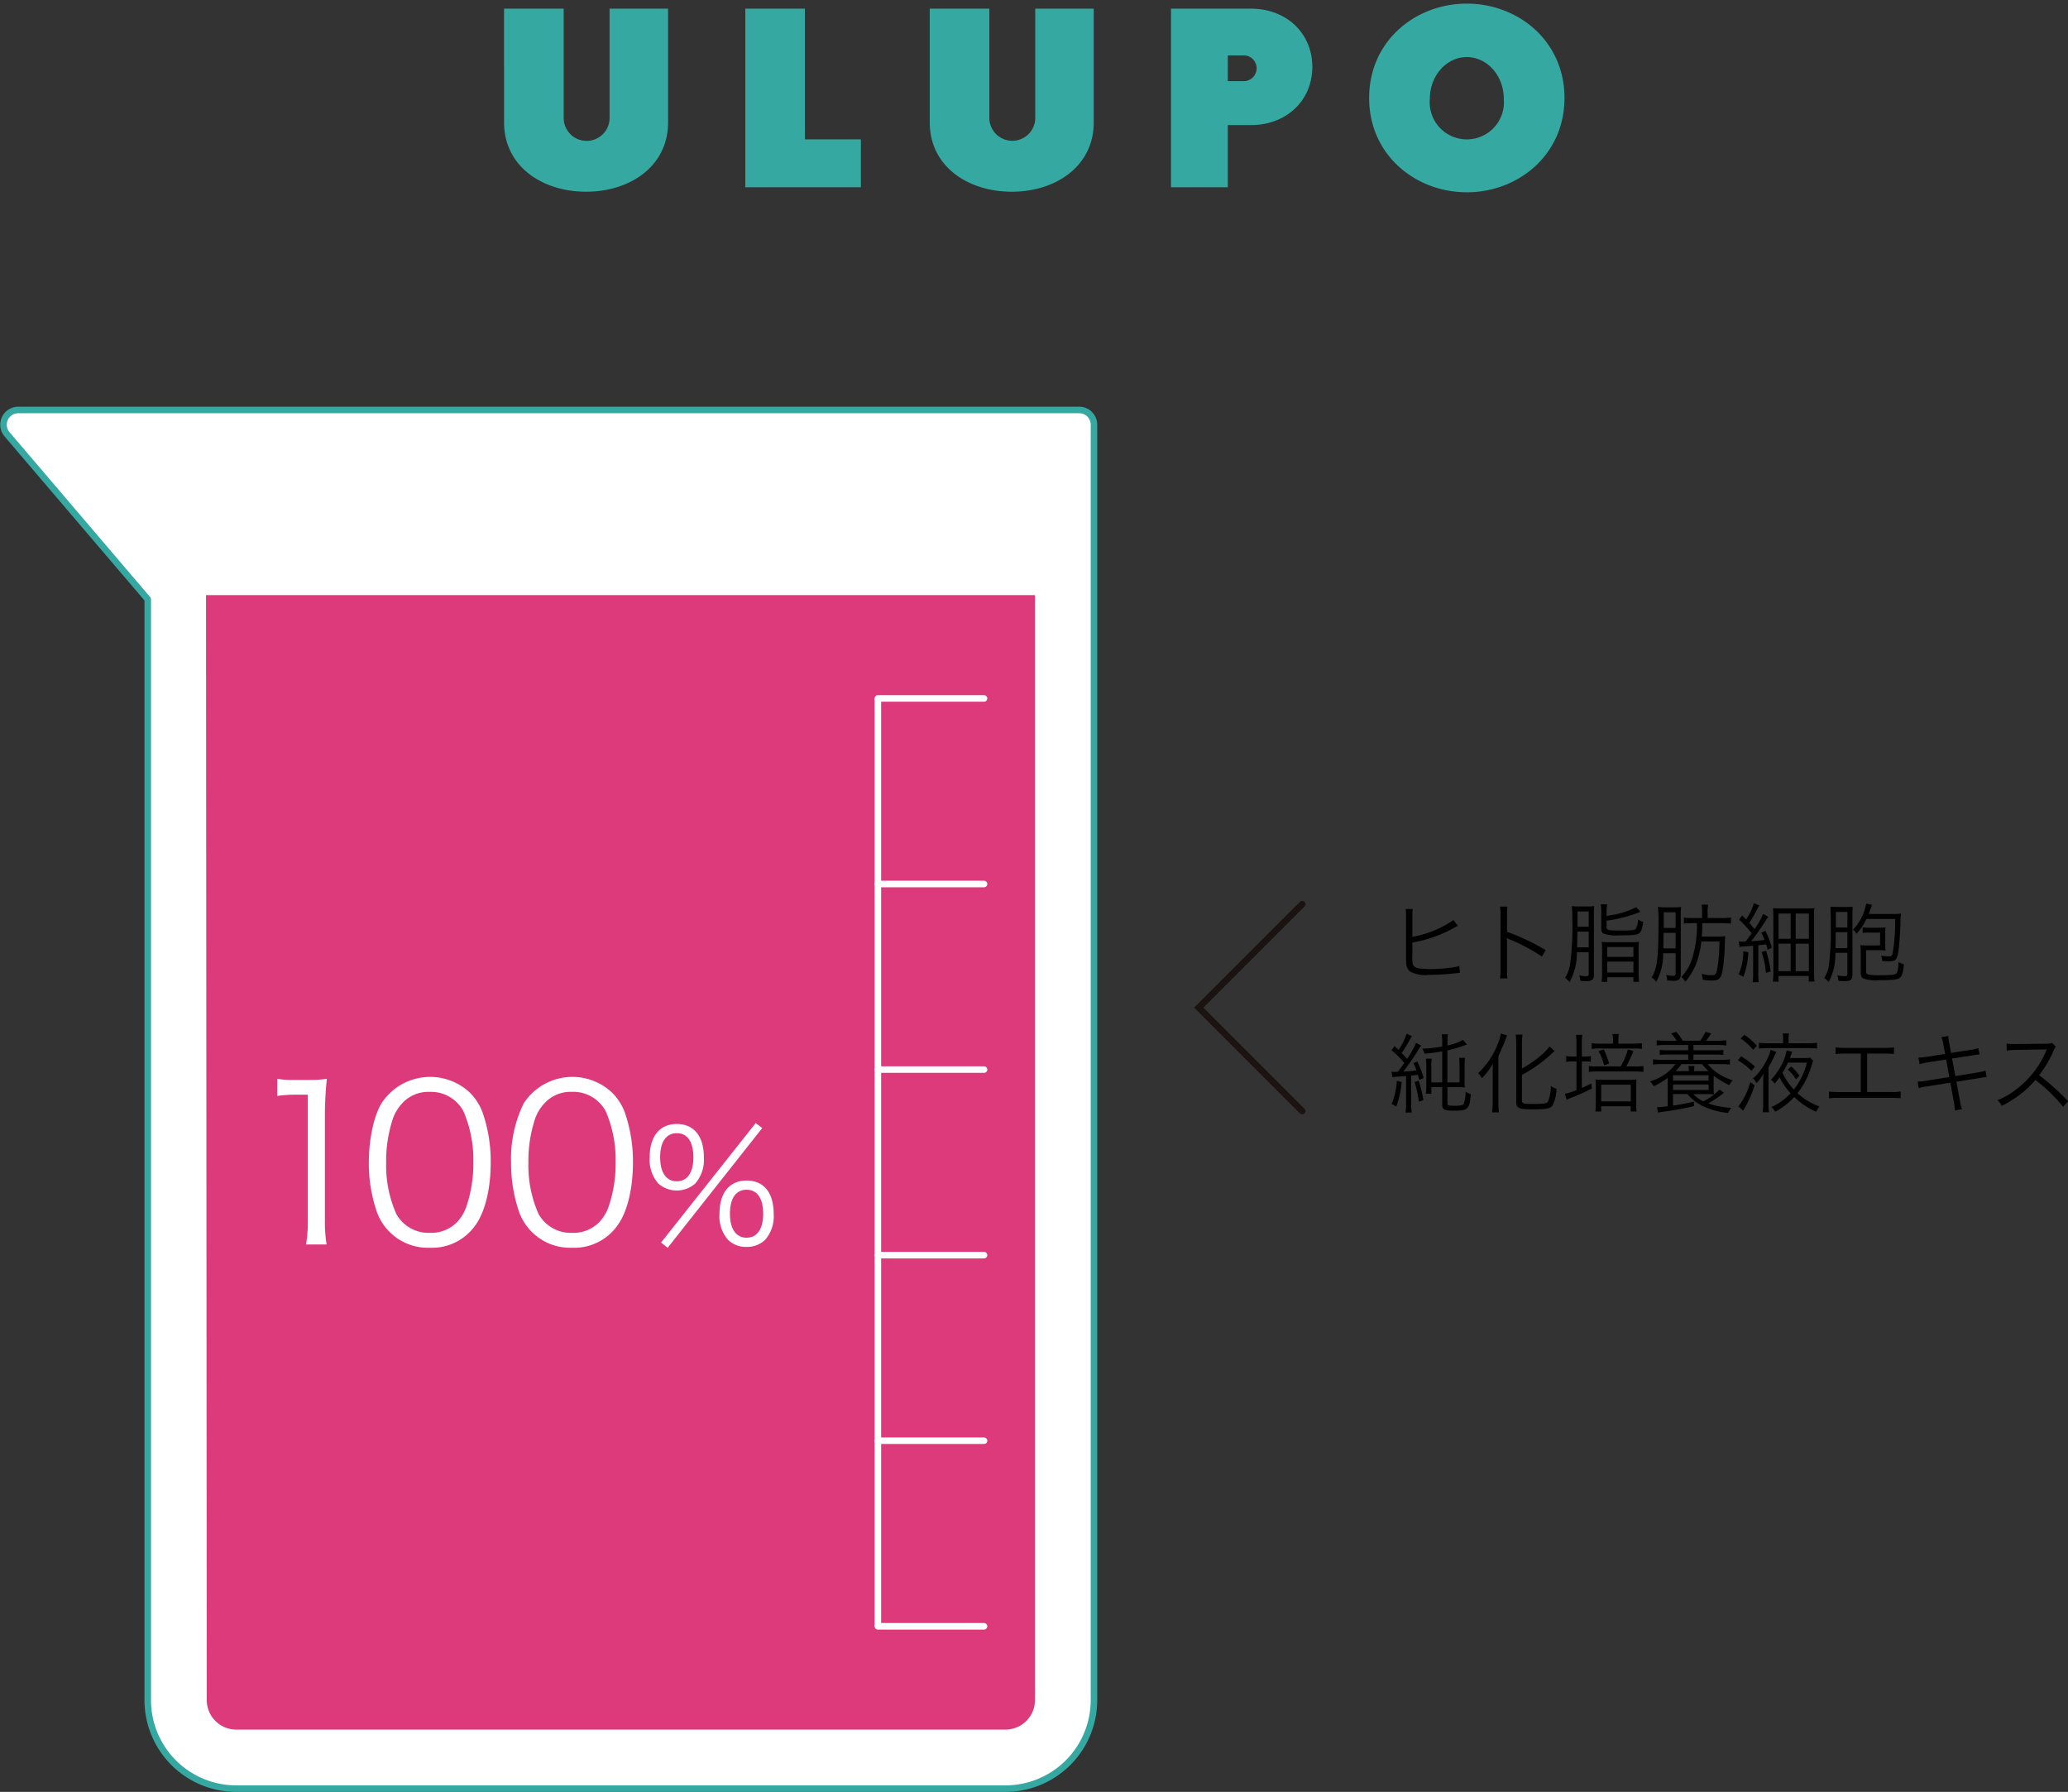 <svg xmlns="http://www.w3.org/2000/svg" width="285.047" height="246.951" viewBox="0 0 285.047 246.951">
  <rect x="0" y="0" width="285.047" height="246.951" fill="#333333" stroke="none"/>
  <g id="グループ_327" data-name="グループ 327" transform="translate(-330.521 -3089.5)">
    <g id="グループ_325" data-name="グループ 325" transform="translate(125.346 -59.009)">
      <path id="パス_152" data-name="パス 152" d="M273.46,285.214V460.98a12.2,12.2,0,0,1-12.2,12.2H155.236a12.2,12.2,0,0,1-12.2-12.2V309.266l-19.393-22.732a2.033,2.033,0,0,1,1.547-3.353h146.24A2.032,2.032,0,0,1,273.46,285.214Z" transform="translate(82.504 2921.828)" fill="#fff" stroke="#36a8a2" stroke-linejoin="round" stroke-width="0.9"/>
      <path id="パス_153" data-name="パス 153" d="M146.776,457.315a4.072,4.072,0,0,1-4.066-4.068l-.1-152.283H256.868V453.247a4.073,4.073,0,0,1-4.068,4.068Z" transform="translate(90.964 2929.561)" fill="#dd3a7c"/>
      <line id="線_18" data-name="線 18" y1="127.874" transform="translate(326.18 3244.763)" fill="none" stroke="#fff" stroke-linejoin="round" stroke-width="0.9"/>
      <line id="線_19" data-name="線 19" x2="14.632" transform="translate(326.18 3244.763)" fill="none" stroke="#fff" stroke-linecap="round" stroke-linejoin="round" stroke-width="0.9"/>
      <line id="線_20" data-name="線 20" x2="14.632" transform="translate(326.18 3372.637)" fill="none" stroke="#fff" stroke-linecap="round" stroke-linejoin="round" stroke-width="0.9"/>
      <line id="線_21" data-name="線 21" x2="14.632" transform="translate(326.18 3347.063)" fill="none" stroke="#fff" stroke-linecap="round" stroke-linejoin="round" stroke-width="0.9"/>
      <line id="線_22" data-name="線 22" x2="14.632" transform="translate(326.18 3321.488)" fill="none" stroke="#fff" stroke-linecap="round" stroke-linejoin="round" stroke-width="0.9"/>
      <line id="線_23" data-name="線 23" x2="14.632" transform="translate(326.18 3295.913)" fill="none" stroke="#fff" stroke-linecap="round" stroke-linejoin="round" stroke-width="0.9"/>
      <line id="線_24" data-name="線 24" x2="14.632" transform="translate(326.18 3270.338)" fill="none" stroke="#fff" stroke-linecap="round" stroke-linejoin="round" stroke-width="0.9"/>
      <path id="パス_154" data-name="パス 154" d="M149.452,347.426a14.442,14.442,0,0,0,2.477.151h1.88a17.024,17.024,0,0,0,2.477-.151,48.868,48.868,0,0,0-.268,4.953v14.5a18.994,18.994,0,0,0,.238,3.37h-2.834a18.912,18.912,0,0,0,.238-3.37V349.605h-1.611a17.853,17.853,0,0,0-2.6.179Z" transform="translate(93.941 2949.765)" fill="#fff"/>
      <path id="パス_155" data-name="パス 155" d="M161.173,368.665a7.411,7.411,0,0,1-1.791-2.746,20.609,20.609,0,0,1-1.134-6.892c0-3.164.686-6.388,1.73-8.118a7.993,7.993,0,0,1,12.144-1.551,7.516,7.516,0,0,1,1.791,2.745,20.544,20.544,0,0,1,1.135,6.924c0,3.61-.776,6.8-2.089,8.622a7.3,7.3,0,0,1-6.326,3.135A7.442,7.442,0,0,1,161.173,368.665Zm1.73-17.845A6.1,6.1,0,0,0,161.561,353a18.5,18.5,0,0,0-.925,6.029,16.481,16.481,0,0,0,1.4,7.1,5.08,5.08,0,0,0,4.624,2.6,4.972,4.972,0,0,0,3.67-1.4,5.873,5.873,0,0,0,1.4-2.327,18.5,18.5,0,0,0,.925-6.028,16.92,16.92,0,0,0-1.343-6.953,5.044,5.044,0,0,0-4.685-2.716A4.861,4.861,0,0,0,162.9,350.82Z" transform="translate(97.766 2949.683)" fill="#fff"/>
      <path id="パス_156" data-name="パス 156" d="M174.836,368.665a7.429,7.429,0,0,1-1.791-2.746,20.646,20.646,0,0,1-1.134-6.892,17.466,17.466,0,0,1,1.73-8.118,7.995,7.995,0,0,1,12.146-1.551,7.5,7.5,0,0,1,1.791,2.745,20.543,20.543,0,0,1,1.134,6.924c0,3.61-.775,6.8-2.088,8.622a7.3,7.3,0,0,1-6.328,3.135A7.445,7.445,0,0,1,174.836,368.665Zm1.732-17.845A6.076,6.076,0,0,0,175.225,353a18.5,18.5,0,0,0-.925,6.029,16.5,16.5,0,0,0,1.4,7.1,5.082,5.082,0,0,0,4.626,2.6,4.975,4.975,0,0,0,3.67-1.4A5.886,5.886,0,0,0,185.4,365a18.457,18.457,0,0,0,.927-6.028,16.894,16.894,0,0,0-1.344-6.953A5.041,5.041,0,0,0,180.3,349.3,4.857,4.857,0,0,0,176.568,350.82Z" transform="translate(103.707 2949.683)" fill="#fff"/>
      <path id="パス_157" data-name="パス 157" d="M186.412,360a4.97,4.97,0,0,1-1.184-3.616c0-2.884,1.377-4.584,3.745-4.584,2.346,0,3.723,1.679,3.723,4.584A4.97,4.97,0,0,1,191.513,360a3.842,3.842,0,0,1-5.1,0Zm.258-3.616c0,2.108.839,3.314,2.3,3.314,1.442,0,2.281-1.207,2.281-3.314,0-2.131-.818-3.314-2.281-3.314C187.488,353.071,186.67,354.276,186.67,356.385Zm13.172-4.713.9.689L187.7,368.868l-.9-.733Zm-3.809,16.1a4.944,4.944,0,0,1-1.184-3.594c0-2.9,1.377-4.583,3.745-4.583s3.723,1.679,3.723,4.583a4.9,4.9,0,0,1-1.185,3.594,3.57,3.57,0,0,1-2.538.97A3.509,3.509,0,0,1,196.032,367.769Zm.258-3.594c0,2.088.839,3.293,2.3,3.293,1.442,0,2.281-1.205,2.281-3.293,0-2.129-.819-3.313-2.281-3.313C197.108,360.862,196.291,362.046,196.291,364.175Z" transform="translate(109.498 2951.611)" fill="#fff"/>
      <path id="パス_171" data-name="パス 171" d="M249.125,367.974l-14.261-14.261,14.261-14.261" transform="translate(135.549 2933.661)" fill="none" stroke="#1a1311" stroke-linecap="round" stroke-miterlimit="10" stroke-width="0.9"/>
      <path id="パス_211" data-name="パス 211" d="M3.791-14.906a5.53,5.53,0,0,1,.06-1H2.87a7.169,7.169,0,0,1,.048.993V-9.4c0,.49.012.73.024.933a1.588,1.588,0,0,0,.49,1.148,4.335,4.335,0,0,0,2.62.49c.825,0,2.4-.084,3.17-.167l1.124-.12-.072-.945a7.962,7.962,0,0,1-1.184.239,23.664,23.664,0,0,1-2.739.191A12.475,12.475,0,0,1,4.939-7.7a1.511,1.511,0,0,1-.909-.311c-.2-.2-.251-.478-.251-1.316v-.144a.21.21,0,0,0,.012-.072v-1.746a18.2,18.2,0,0,0,5.766-2.034,4.235,4.235,0,0,1,.514-.263l-.61-.8a14.388,14.388,0,0,1-5.67,2.309ZM16.9-6.341a8.135,8.135,0,0,1-.06-1.268v-3.6a4.178,4.178,0,0,0-.048-.706l.024-.012a1.32,1.32,0,0,0,.371.2A24.389,24.389,0,0,1,21.65-9.355l.514-.885a29.666,29.666,0,0,0-5.323-2.524V-15a7.508,7.508,0,0,1,.06-1.244H15.872a7.092,7.092,0,0,1,.072,1.22V-7.6a7.694,7.694,0,0,1-.072,1.256ZM28.1-9.953v2.943c0,.3-.072.359-.383.359a3.987,3.987,0,0,1-.933-.12,2.021,2.021,0,0,1,.156.754,7.47,7.47,0,0,0,.825.048,1.4,1.4,0,0,0,.778-.156c.2-.132.275-.323.275-.813v-8.17a9.755,9.755,0,0,1,.048-1.208,5.835,5.835,0,0,1-.969.06H26.841a7.112,7.112,0,0,1-1.065-.06,15.6,15.6,0,0,1,.06,1.842,37.333,37.333,0,0,1-.311,6.2,4.971,4.971,0,0,1-.682,1.854,2.53,2.53,0,0,1,.61.586,8.282,8.282,0,0,0,1.017-4.115Zm-1.6-.67.048-2.165H28.1v2.165Zm.06-2.847v-2.105H28.1v2.105Zm4.007-1.95a7.126,7.126,0,0,1,.072-1.136H29.76a7.633,7.633,0,0,1,.072,1.172v2.069c0,.478.084.67.359.813a5.614,5.614,0,0,0,2.105.227c1.77,0,2.452-.06,2.727-.263.3-.215.478-.706.586-1.6a2.014,2.014,0,0,1-.73-.347,2.584,2.584,0,0,1-.3,1.316c-.156.179-.586.227-2.093.227-1.711,0-1.926-.06-1.926-.49v-.873a19.363,19.363,0,0,0,4.677-1.22l-.586-.634a12,12,0,0,1-3.529,1.112c-.383.072-.383.072-.562.108ZM29.94-7.071a7.374,7.374,0,0,1-.06,1.2h.778v-.634h3.6v.634h.789a7.982,7.982,0,0,1-.072-1.2v-3.361a6.845,6.845,0,0,1,.048-.945,7.62,7.62,0,0,1-1.041.048H30.956a8.138,8.138,0,0,1-1.065-.048,6.957,6.957,0,0,1,.048.945Zm.718-3.6h3.6v1.364h-3.6Zm0,2.01h3.6v1.5h-3.6Zm12.357-5.3A15.151,15.151,0,0,1,42.392-9.2a6.52,6.52,0,0,1-1.519,2.656,2.365,2.365,0,0,1,.538.658A8.663,8.663,0,0,0,43.205-9.26a12.141,12.141,0,0,0,.419-2.177h2.5a24.4,24.4,0,0,1-.335,3.924c-.144.622-.263.73-.778.73a5.271,5.271,0,0,1-1.352-.191,3.379,3.379,0,0,1,.167.813,8.366,8.366,0,0,0,1.268.108c1.065,0,1.316-.323,1.543-1.974a28.248,28.248,0,0,0,.227-3.158c.024-.574.036-.754.06-.981a8.2,8.2,0,0,1-1.041.048h-2.2c.06-.813.072-1.112.084-1.842h2.691a8.474,8.474,0,0,1,1.244.072v-.849a8.252,8.252,0,0,1-1.244.072H44.485v-.825a4.926,4.926,0,0,1,.072-1.017h-.9a6.08,6.08,0,0,1,.072,1v.837H42.44a7.716,7.716,0,0,1-1.22-.06v.825a11.626,11.626,0,0,1,1.208-.06ZM40.071-9.81v2.751c0,.287-.072.359-.359.359a5.211,5.211,0,0,1-.945-.12,2.233,2.233,0,0,1,.156.754,7.363,7.363,0,0,0,.837.048,1.282,1.282,0,0,0,.718-.132c.215-.144.311-.395.311-.837v-8a9.508,9.508,0,0,1,.048-1.208,6.579,6.579,0,0,1-1,.06H38.756a7.3,7.3,0,0,1-1.112-.06,17,17,0,0,1,.072,2.153c0,4.916-.167,6.268-.945,7.572a2.261,2.261,0,0,1,.634.586,7.816,7.816,0,0,0,.957-3.924Zm0-3.493H38.433l.012-.514v-1.639h1.627Zm0,.682v2.141H38.385l.036-2.141Zm8.816,1.938a3.785,3.785,0,0,1,.67-.072c.395-.024.742-.048,1.208-.084v3.816a8.321,8.321,0,0,1-.072,1.2h.849a8.093,8.093,0,0,1-.072-1.2V-10.91c.5-.048.61-.06,1.089-.132.072.251.108.371.191.754l.61-.287a14.553,14.553,0,0,0-.909-2.333l-.562.263c.227.467.3.61.455,1-.658.084-1.017.12-1.854.179.574-.718,1.364-1.842,2.01-2.859.156-.251.251-.383.347-.514l-.706-.383a10.737,10.737,0,0,1-1.184,2.081c-.347-.419-.359-.443-.718-.849a21.468,21.468,0,0,0,1.077-1.878,5.224,5.224,0,0,1,.3-.538l-.754-.3A8.023,8.023,0,0,1,49.8-14.463c-.215-.227-.251-.263-.538-.55l-.431.562a16.858,16.858,0,0,1,1.734,1.89c-.287.419-.443.622-.837,1.136-.311.012-.383.012-.478.012a2.842,2.842,0,0,1-.467-.036Zm.526.6A8.209,8.209,0,0,1,48.768-6.9l.658.323a10.991,10.991,0,0,0,.67-3.385Zm2.524.108a11.9,11.9,0,0,1,.586,2.859l.658-.179a16.486,16.486,0,0,0-.634-2.871Zm1.615,2.763A10.356,10.356,0,0,1,53.481-5.9h.789v-.778h4.163v.766h.789a10.425,10.425,0,0,1-.072-1.328v-7.416A13.3,13.3,0,0,1,59.2-16.03a9.149,9.149,0,0,1-1.208.048h-3.3A9.681,9.681,0,0,1,53.5-16.03c.036.359.048.766.048,1.328Zm.706-8.074h1.675v3.481H54.258Zm2.368,0h1.818V-11.8H56.627Zm-2.368,4.151h1.675v3.792H54.258Zm2.368.012h1.818v3.78H56.627ZM63.756-9.87V-7c0,.275-.072.347-.347.347a6.383,6.383,0,0,1-1.053-.108,1.973,1.973,0,0,1,.156.754c.383.024.586.036.885.036.849,0,1.053-.191,1.053-.969v-8.1a9.656,9.656,0,0,1,.048-1.2,5.763,5.763,0,0,1-.921.048H62.333a6.993,6.993,0,0,1-.933-.048,22.018,22.018,0,0,1,.06,2.416,39.185,39.185,0,0,1-.239,5.562A4.568,4.568,0,0,1,60.562-6.4a2.6,2.6,0,0,1,.61.55,7.935,7.935,0,0,0,.921-4.019Zm0-3.493H62.165V-15.5h1.591Zm0,.646v2.2H62.117c.012-.3.012-.478.024-1.2,0-.215,0-.562.012-1Zm6.579-1.818A25.256,25.256,0,0,1,69.988-9.8c-.072.323-.191.419-.514.419a5.94,5.94,0,0,1-1.065-.1,2.26,2.26,0,0,1,.144.73c.455.036.694.048.969.048.969,0,1.136-.251,1.328-1.854.084-.766.191-2.345.215-3.278a12.285,12.285,0,0,1,.072-1.447,7.591,7.591,0,0,1-1.041.06H66.687c.1-.215.144-.359.227-.6.132-.371.191-.538.239-.67l-.813-.156a6.907,6.907,0,0,1-1.818,3.6,1.633,1.633,0,0,1,.49.55,8.53,8.53,0,0,0,1.376-2.045Zm-4.007,4.306H67.99c.419,0,.706.012,1.017.036-.024-.311-.036-.55-.036-.945v-1.268a8.49,8.49,0,0,1,.036-.969,8.168,8.168,0,0,1-1.053.048H66.83a5.98,5.98,0,0,1-.969-.048v.766a5.979,5.979,0,0,1,.969-.048h1.435v1.77H66.6c-.443,0-.718-.012-1.053-.036A9.305,9.305,0,0,1,65.6-9.834v2.668c0,.478.084.682.347.825a5.455,5.455,0,0,0,2.261.239c1.866,0,2.524-.084,2.823-.371.275-.251.419-.766.514-1.818a2.561,2.561,0,0,1-.754-.323c-.024.933-.1,1.364-.263,1.555-.2.215-.67.275-2.345.275a7.726,7.726,0,0,1-1.447-.084c-.3-.06-.407-.167-.407-.431Zm-65.3,17.5a2.625,2.625,0,0,1,.5-.06c.359-.024.383-.024,1.4-.108v3.84a8.8,8.8,0,0,1-.072,1.2h.849a8.438,8.438,0,0,1-.072-1.2v-3.9c.383-.036.562-.06.921-.108.072.251.108.359.191.706l.6-.251a12.994,12.994,0,0,0-.873-2.285l-.538.227a6.507,6.507,0,0,1,.419,1,17.707,17.707,0,0,1-1.818.167A32,32,0,0,0,4.688,3.372c.156-.227.2-.3.323-.455l-.706-.383A14.009,14.009,0,0,1,3.073,4.748c-.323-.371-.395-.431-.754-.8A21.1,21.1,0,0,0,3.492,2.008c.12-.215.144-.251.239-.407L3,1.291A8.364,8.364,0,0,1,1.889,3.5c-.2-.191-.287-.275-.55-.514L.92,3.552A12.164,12.164,0,0,1,2.678,5.31c-.335.49-.335.49-.909,1.232H1.387A3.208,3.208,0,0,1,.92,6.518Zm7.6-4.916A6.237,6.237,0,0,1,8.7,1.363H7.834a6.237,6.237,0,0,1,.072.993v.682a18.265,18.265,0,0,1-2.763.3,2.015,2.015,0,0,1,.323.694c1.065-.108,1.543-.167,2.44-.323V7.989h-1.5V5.764a6.756,6.756,0,0,1,.06-1.053H5.657A10.3,10.3,0,0,1,5.717,5.8V8.468a7.153,7.153,0,0,1-.072,1.077h.766V8.635h1.5v2.416c0,.694.287.837,1.7.837,1.83,0,2.057-.227,2.249-2.273a2.461,2.461,0,0,1-.742-.359,4.429,4.429,0,0,1-.251,1.687c-.12.191-.443.263-1.256.263-.885,0-.981-.036-.981-.359V8.635H9.891a9.547,9.547,0,0,1,1.136.048,8.6,8.6,0,0,1-.036-1.089V5.633a8.835,8.835,0,0,1,.06-1.029h-.813a9.118,9.118,0,0,1,.06,1.017V7.989H8.623V3.575a15.036,15.036,0,0,0,2.093-.6c.347-.12.395-.132.6-.2l-.526-.646a7.361,7.361,0,0,1-2.165.766ZM1.65,7.786a9.7,9.7,0,0,1-.718,3.182l.646.335A12.941,12.941,0,0,0,2.32,7.93Zm2.44.156a12.662,12.662,0,0,1,.586,2.7l.634-.2a18.236,18.236,0,0,0-.646-2.7ZM18.9,6.949a19.1,19.1,0,0,0,3.768-2.62c.562-.514.562-.514.73-.658L22.7,3.037A8.429,8.429,0,0,1,20.992,4.7,16.25,16.25,0,0,1,18.9,6.075V2.69A9.334,9.334,0,0,1,18.971,1.4h-.933a11.335,11.335,0,0,1,.072,1.292v7.931c0,.933.311,1.077,2.309,1.077,1.794,0,2.38-.108,2.679-.5a5.456,5.456,0,0,0,.562-2.345,2.73,2.73,0,0,1-.789-.371,5.269,5.269,0,0,1-.407,2.189c-.179.215-.634.287-2,.287-1.388,0-1.567-.06-1.567-.478Zm-4.031,3.684a14.191,14.191,0,0,1-.084,1.483h.933c-.048-.49-.072-.981-.072-1.447V4.4c.443-.993.849-1.95.957-2.225.2-.55.2-.55.251-.67l-.885-.251a5.322,5.322,0,0,1-.407,1.435,11.2,11.2,0,0,1-2.7,4.031,4.347,4.347,0,0,1,.514.694,9.631,9.631,0,0,0,1.519-2.01c-.024.634-.024.789-.024,1.459ZM26.411,4.425h-.443a4.431,4.431,0,0,1-.981-.072v.813a4.368,4.368,0,0,1,.981-.072h.443V9.042a7.912,7.912,0,0,1-1.591.514l.239.825a3.8,3.8,0,0,1,.5-.227A28.893,28.893,0,0,0,28.54,8.827l-.072-.694c-.574.287-.766.383-1.316.61V5.095h.275a7.7,7.7,0,0,1,.969.048V4.353a4.589,4.589,0,0,1-.969.072h-.275V2.559a6.185,6.185,0,0,1,.072-1.124h-.885a7.554,7.554,0,0,1,.072,1.136Zm5.778-1.782V2.236a4.772,4.772,0,0,1,.06-.921h-.873a4.4,4.4,0,0,1,.072.909v.419H29.664a7.232,7.232,0,0,1-1.16-.06v.789a6.976,6.976,0,0,1,1.148-.06h4.605a6.95,6.95,0,0,1,1.172.06V2.583a9.155,9.155,0,0,1-1.184.06ZM29.246,5.788a6.563,6.563,0,0,1-1.124-.06v.813a8.862,8.862,0,0,1,1.16-.06h5.18a9.572,9.572,0,0,1,1.184.06V5.729a8.809,8.809,0,0,1-1.172.06H33.265a17.02,17.02,0,0,0,.993-2.117L33.5,3.444a9.305,9.305,0,0,1-.993,2.345Zm.215-2.117a8.523,8.523,0,0,1,.766,1.962l.682-.251a11.624,11.624,0,0,0-.73-1.926Zm.359,7.6h4.067V12H34.7A7.862,7.862,0,0,1,34.653,11V8.623c0-.514.012-.778.036-1.041a6.185,6.185,0,0,1-.909.048H30a7.58,7.58,0,0,1-.969-.048A7.908,7.908,0,0,1,29.078,8.6V10.92A8.345,8.345,0,0,1,29.019,12h.8Zm0-2.967H33.9v2.3H29.82ZM41.7,9.592a6.173,6.173,0,0,0,1.926,1.555,10.32,10.32,0,0,0,3.7,1.053,2.591,2.591,0,0,1,.431-.706,11.467,11.467,0,0,1-3.182-.61,15.63,15.63,0,0,0,2.165-1.459l-.61-.443A8.612,8.612,0,0,1,43.911,10.6a4.1,4.1,0,0,1-1.376-1H44.4a8.024,8.024,0,0,1,.957.036c-.024-.251-.036-.538-.036-1.029V7.056a10.726,10.726,0,0,0,2.165,1.316,2.1,2.1,0,0,1,.467-.67A7.822,7.822,0,0,1,45.9,6.733a6.67,6.67,0,0,1-1.412-1.268h1.89a8.028,8.028,0,0,1,1.184.072v-.73a6.275,6.275,0,0,1-1.184.072h-3.84V4.15H45.61a6.235,6.235,0,0,1,1.041.06V3.5a5.9,5.9,0,0,1-1.041.06H42.536v-.73h3.349a7.965,7.965,0,0,1,1.172.072v-.73a7.421,7.421,0,0,1-1.172.072h-1.6c.2-.263.335-.443.694-.993L44.21,1a6.98,6.98,0,0,1-.742,1.244H41.052a6.445,6.445,0,0,0-.9-1.232l-.706.239a5.021,5.021,0,0,1,.778.993H38.636a7.527,7.527,0,0,1-1.172-.072v.73a7.965,7.965,0,0,1,1.172-.072h3.182v.73H38.935a5.965,5.965,0,0,1-1.053-.06v.706a6.3,6.3,0,0,1,1.053-.06h2.883v.73H38.146a7.487,7.487,0,0,1-1.184-.072v.73a7.807,7.807,0,0,1,1.184-.072h1.9a5.958,5.958,0,0,1-1.28,1.292,7.159,7.159,0,0,1-2.225,1.1,2.013,2.013,0,0,1,.5.658,9.524,9.524,0,0,0,1.95-1.148v3.912c-.694.084-1.16.132-1.4.132a.234.234,0,0,1-.084-.012l.167.766c.2-.048.359-.084.586-.12a40.376,40.376,0,0,0,4.366-.789l-.036-.622a26.147,26.147,0,0,1-2.871.55V9.592ZM40.071,6.434a7.451,7.451,0,0,0,.813-.969h2.823c.467.538.61.682.9.969H42.631a3.441,3.441,0,0,1,.048-.706h-.837a2.692,2.692,0,0,1,.06.706ZM39.724,7h4.9v.742h-4.9Zm0,1.28h4.9V9.03h-4.9Zm17.429-1.22a7.569,7.569,0,0,0-1.136-1.268l-.478.431a5.008,5.008,0,0,1,1.124,1.34ZM58.636,4.58a5.424,5.424,0,0,1-.9.048H55.825c.1-.251.108-.275.132-.335.144-.383.144-.383.191-.514l-.766-.2a6.871,6.871,0,0,1-.658,1.914,8.934,8.934,0,0,1-1.519,2.153,1.79,1.79,0,0,1,.538.5c.335-.419.419-.526.658-.861a9.339,9.339,0,0,0,1.531,2.2,8.175,8.175,0,0,1-2.656,1.9,2.023,2.023,0,0,1,.526.646A9.67,9.67,0,0,0,56.423,10a10.256,10.256,0,0,0,3.038,2.034,3.3,3.3,0,0,1,.455-.73,9.007,9.007,0,0,1-3.038-1.83A10.832,10.832,0,0,0,58.768,5.8c.156-.49.179-.574.263-.8Zm-.455.682A9.854,9.854,0,0,1,56.375,8.97a9.026,9.026,0,0,1-1.567-2.309,12.522,12.522,0,0,0,.754-1.4Zm-3.29-2.668H52.619a8.233,8.233,0,0,1-1.065-.072v.8a10.546,10.546,0,0,1,1.065-.06H58.5c.287,0,.61.024,1.065.06v-.8a9.046,9.046,0,0,1-1.089.072H55.646v-.55a3.571,3.571,0,0,1,.06-.8h-.873a3.56,3.56,0,0,1,.06.813Zm-5.849-.646a7.311,7.311,0,0,1,1.723,1.543l.514-.562a8.694,8.694,0,0,0-1.734-1.5Zm-.383,2.99A8.573,8.573,0,0,1,50.538,6.41L51,5.788a12.658,12.658,0,0,0-1.89-1.4Zm1.711,2.99a9.2,9.2,0,0,1-1.639,3.361l.658.6a2.42,2.42,0,0,1,.156-.275c.036-.06.108-.2.239-.431A13.953,13.953,0,0,0,50.957,8.4Zm1.782,2.763a10.693,10.693,0,0,1-.072,1.412h.873a11.672,11.672,0,0,1-.072-1.376V5.9a16.329,16.329,0,0,0,.873-1.687c.132-.275.132-.275.2-.431l-.766-.287A8.561,8.561,0,0,1,51.782,6.3a5.578,5.578,0,0,1-1.041,1.136,2.015,2.015,0,0,1,.478.646,5.261,5.261,0,0,0,.969-1.3c-.024.55-.036.837-.036,1.352Zm14.33-6.675h2.309a10.9,10.9,0,0,1,1.388.06V3.157a8.7,8.7,0,0,1-1.4.072H63.529a8.7,8.7,0,0,1-1.4-.072v.921a10.9,10.9,0,0,1,1.388-.06H65.6v5.3h-2.99a8.53,8.53,0,0,1-1.388-.072v.933a10.92,10.92,0,0,1,1.376-.06H69.7a11.011,11.011,0,0,1,1.388.06V9.245a8.607,8.607,0,0,1-1.4.072H66.483Zm10.742.048-2.44.383a8.961,8.961,0,0,1-1.244.12l.167.909a9.853,9.853,0,0,1,1.2-.263l2.464-.383L77.8,7.248l-3.182.514a6.3,6.3,0,0,1-1.184.108l.156.909a6.335,6.335,0,0,1,1.148-.239l3.206-.514.49,2.679a9.533,9.533,0,0,1,.144,1.148l.957-.179a6.491,6.491,0,0,1-.263-1.136l-.49-2.644,3-.478c.084-.012.144-.024.275-.048.2-.036.323-.06.371-.06a3.535,3.535,0,0,1,.526-.06l-.167-.885a7.351,7.351,0,0,1-1.184.275l-2.967.478L78.182,4.7,80.9,4.281c.742-.12.742-.12,1.065-.156l-.167-.861a5.619,5.619,0,0,1-1.053.239l-2.7.419L77.8,2.607a6.163,6.163,0,0,1-.132-1.017l-.945.156a4.079,4.079,0,0,1,.263,1.017Zm16.938,6.519A29.749,29.749,0,0,0,90.18,7a14.465,14.465,0,0,0,1.974-3.349,2.233,2.233,0,0,1,.335-.586l-.5-.514a2.231,2.231,0,0,1-.766.1l-4.27.048h-.311a5.622,5.622,0,0,1-.945-.06l.024.969a8.049,8.049,0,0,1,1.232-.1l4-.06a2.032,2.032,0,0,0,.287-.012.253.253,0,0,1-.036.084c-.024.06-.036.072-.06.144a12.965,12.965,0,0,1-4.27,5.395,9.629,9.629,0,0,1-2.428,1.376,2.662,2.662,0,0,1,.586.789,15.4,15.4,0,0,0,2.345-1.435,12.985,12.985,0,0,0,2.285-2.141,22.249,22.249,0,0,1,3.828,3.7Z" transform="translate(396.059 3289.693)"/>
    </g>
    <path id="合体_4" data-name="合体 4" d="M6372.239,220c0-7.87,6.4-13,13.464-13s13.462,5.129,13.462,13-6.4,13-13.462,13S6372.239,227.869,6372.239,220Zm8.371.078a5.118,5.118,0,1,0,10.184,0c0-3.088-2.237-5.71-5.091-5.71S6380.61,216.99,6380.61,220.078Zm-68.936,3.279V207.693h8.217v15.162a3.166,3.166,0,0,0,6.326.038v-15.2h8.063v15.664c0,6.094-5.285,9.566-11.3,9.566S6311.674,229.451,6311.674,223.357Zm-58.674,0V207.693h8.217v15.162a3.166,3.166,0,0,0,6.327.038v-15.2h8.064v15.664c0,6.094-5.286,9.566-11.3,9.566S6253,229.451,6253,223.357Zm91.928,8.949V207.693h10.994c4.977,0,8.487,3.435,8.487,8.024s-3.511,8.024-8.487,8.024h-3.164v8.564Zm7.83-14.621h2.083a1.778,1.778,0,1,0,0-3.549h-2.083Zm-66.505,14.621V207.693h8.217v18.016h7.715v6.6Z" transform="translate(-5853 2883)" fill="#36a8a2" stroke="rgba(0,0,0,0)" stroke-miterlimit="10" stroke-width="1"/>
  </g>
</svg>
